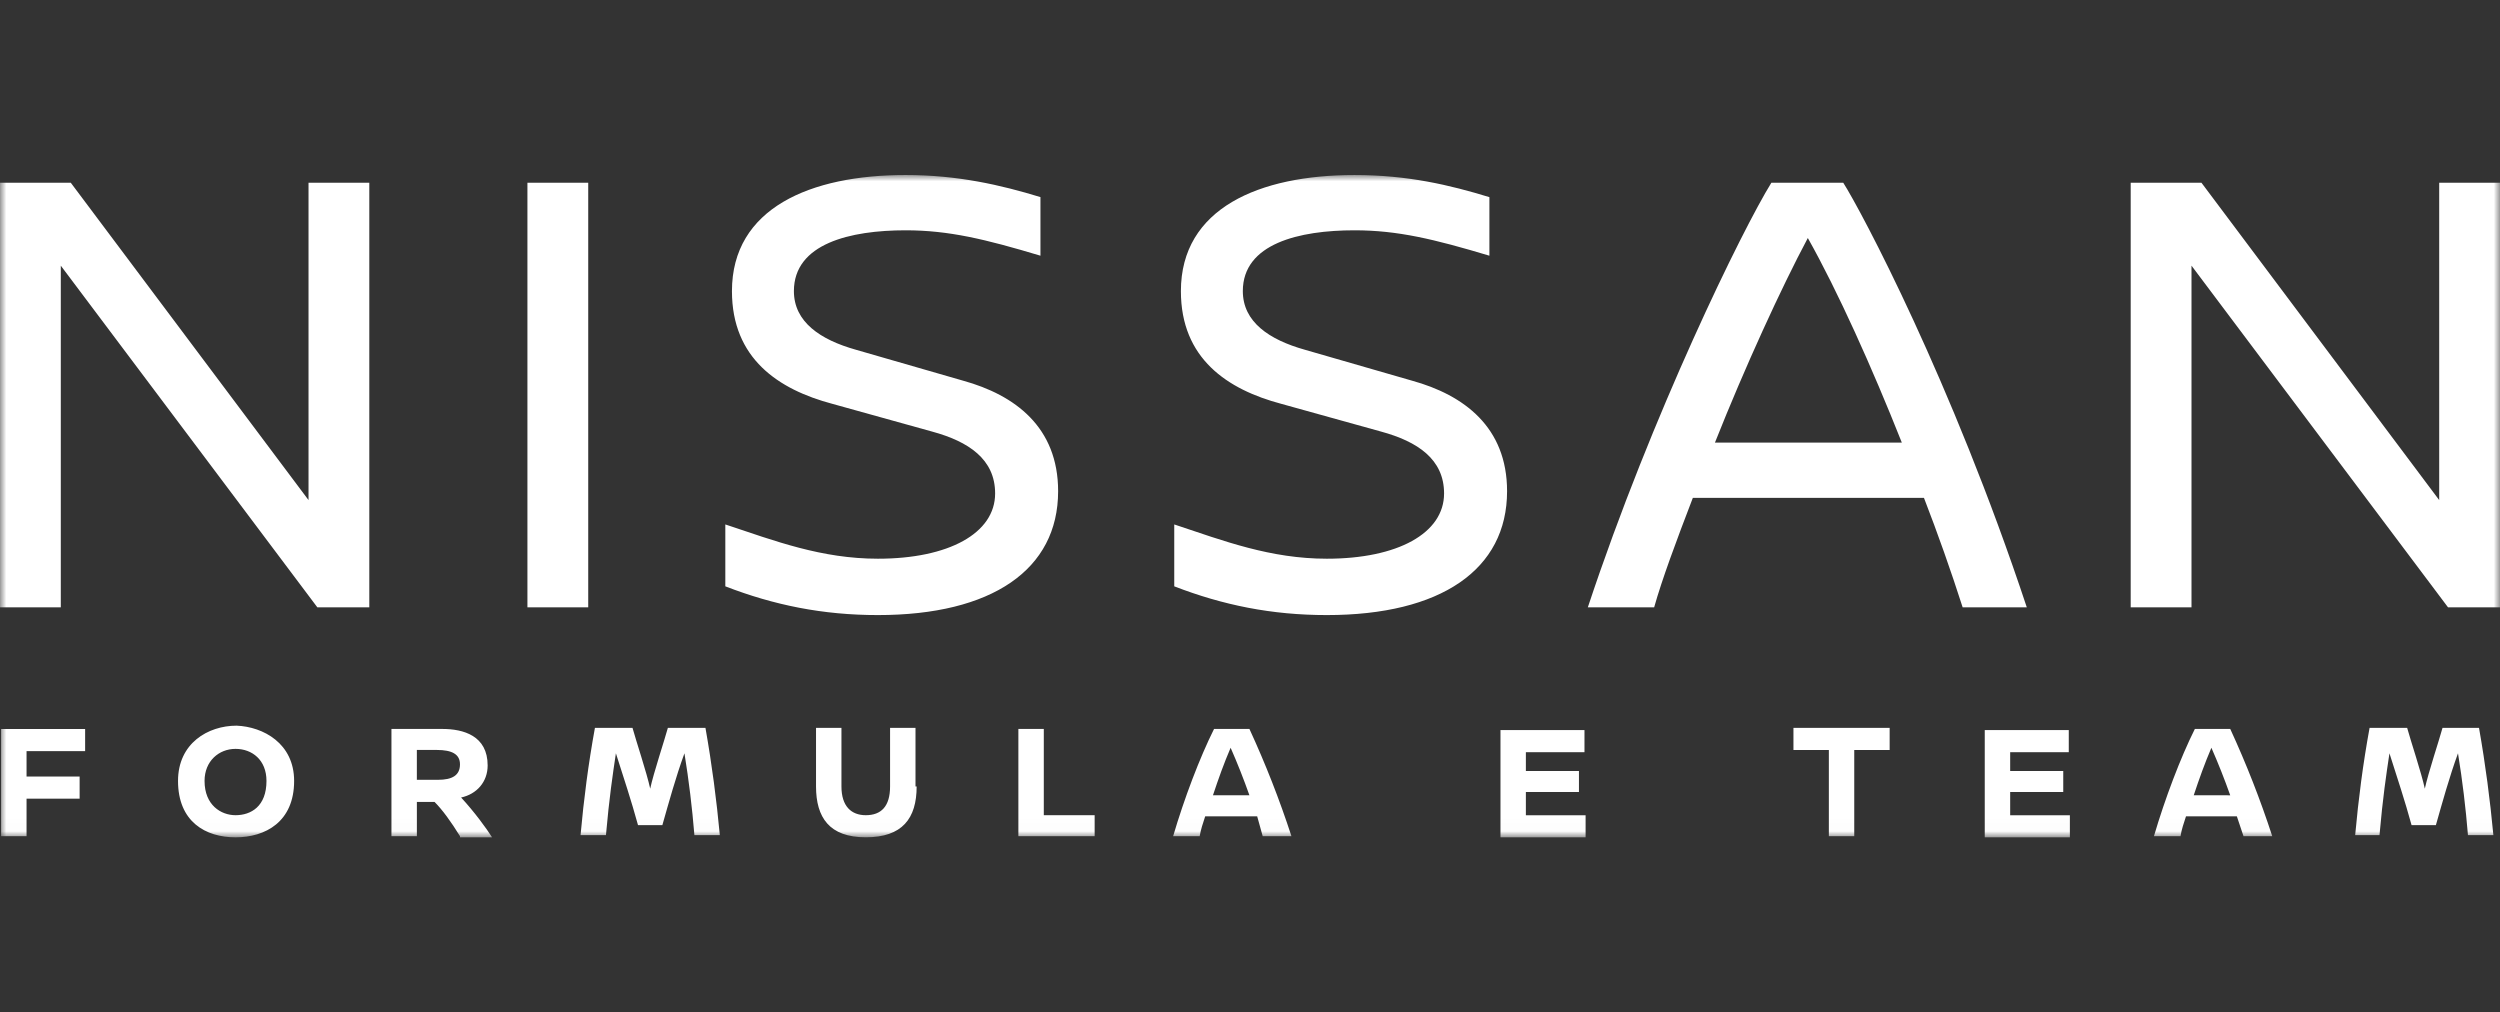 <svg width="200" height="81" viewBox="0 0 200 81" fill="none" xmlns="http://www.w3.org/2000/svg">
<rect x="0" y="0" width="200" height="81" fill="#333333" stroke="none"/>
<mask id="mask0_409_4099" style="mask-type:luminance" maskUnits="userSpaceOnUse" x="0" y="14" width="200" height="53">
<path d="M0 14.001H200V66.984H0V14.001Z" fill="white"/>
</mask>
<g mask="url(#mask0_409_4099)">
<path d="M25.388 48.587L4.864 21.253V48.587H0V14.618H5.662L24.682 40.007V14.618H29.544V48.587H25.388ZM42.194 48.587V14.618H47.058V48.587H42.194ZM83.236 15.768V20.456C78.816 19.131 75.896 18.424 72.446 18.424C68.024 18.424 63.512 19.485 63.512 23.288C63.512 25.765 65.636 27.18 68.464 27.977L77.044 30.453C81.2 31.602 84.65 34.169 84.65 39.298C84.65 45.578 79.344 49.206 70.234 49.206C65.812 49.206 61.918 48.41 58.026 46.907V41.955C62.006 43.281 65.722 44.697 70.234 44.697C75.894 44.697 79.61 42.663 79.61 39.477C79.61 36.734 77.486 35.321 74.566 34.525L66.606 32.312C62.274 31.163 58.556 28.686 58.556 23.291C58.558 16.652 64.836 14.001 72.446 14.001C76.602 14.001 80.052 14.794 83.236 15.768ZM119.152 15.768V20.456C114.73 19.131 111.812 18.424 108.36 18.424C103.94 18.424 99.426 19.485 99.426 23.288C99.426 25.765 101.55 27.18 104.38 27.977L112.96 30.453C117.116 31.602 120.566 34.169 120.566 39.298C120.566 45.578 115.258 49.206 106.148 49.206C101.728 49.206 97.834 48.41 93.94 46.907V41.955C97.92 43.281 101.636 44.697 106.148 44.697C111.81 44.697 115.526 42.663 115.526 39.477C115.526 36.734 113.402 35.321 110.482 34.525L102.522 32.312C98.188 31.163 94.472 28.686 94.472 23.291C94.472 16.657 100.752 14.002 108.358 14.002C112.604 14.002 115.966 14.796 119.15 15.771L119.152 15.768ZM157.012 48.587C156.066 45.637 155.033 42.716 153.916 39.827H135.428C134.102 43.279 132.952 46.374 132.332 48.587H127.026C132.156 33.106 139.41 18.334 141.71 14.618H147.46C148.874 16.831 156.13 30.453 162.144 48.587H157.012ZM152.146 35.407C149.758 29.39 147.016 23.287 144.626 19.041C142.504 23.02 139.584 29.39 137.196 35.407H152.146ZM195.842 48.587L175.32 21.253V48.587H170.456V14.618H176.116L195.136 40.007V14.618H200V48.587H195.842ZM2.124 59.998V62.123H6.37V63.891H2.124V66.898H0.088V58.319H6.81V60.089H2.124V59.998ZM23.53 62.474C23.53 65.749 21.23 66.987 18.842 66.987C16.454 66.987 14.242 65.746 14.242 62.474C14.242 59.467 16.63 58.053 18.93 58.053C21.054 58.141 23.53 59.467 23.53 62.474ZM16.364 62.474C16.364 64.421 17.692 65.216 18.842 65.216C20.08 65.216 21.318 64.51 21.318 62.474C21.318 60.794 20.168 59.91 18.842 59.91C17.516 59.91 16.364 60.883 16.364 62.474ZM36.8 66.897C36.092 65.746 35.384 64.772 34.764 64.154H33.35V66.897H31.316V58.316H35.386C37.066 58.316 39.012 58.849 39.012 61.236C39.012 62.562 38.128 63.536 36.888 63.8C37.95 64.951 38.922 66.278 39.364 66.984H36.8V66.897ZM35.03 62.385C36.18 62.385 36.798 62.031 36.798 61.145C36.798 60.35 36.178 59.996 34.942 59.996H33.348V62.385H35.03ZM56.436 58.228C56.966 61.236 57.32 63.978 57.586 66.808H55.552C55.374 64.617 55.108 62.433 54.756 60.263C54.048 62.209 53.518 64.156 52.988 66.013H51.042C50.51 64.067 49.892 62.211 49.272 60.263C49.008 62.032 48.742 63.803 48.476 66.808H46.444C46.708 63.889 47.064 61.147 47.594 58.228H50.6C50.866 59.203 51.75 61.856 52.016 63.094C52.28 61.855 53.166 59.2 53.43 58.228H56.436ZM73.332 62.916C73.332 65.481 72.182 66.984 69.262 66.984C66.342 66.984 65.282 65.392 65.282 62.916V58.227H67.316V62.916C67.316 64.508 68.11 65.216 69.26 65.216C70.5 65.216 71.206 64.508 71.206 62.916V58.227H73.24V62.916H73.332ZM87.572 65.126V66.897H81.47V58.316H83.504V65.216H87.572V65.126ZM100.574 65.305H96.416C96.24 65.835 96.062 66.365 95.974 66.897H93.85C94.734 63.889 95.974 60.617 97.124 58.316H99.954C101.242 61.108 102.364 63.973 103.316 66.897H101.016L100.574 65.305ZM99.954 63.624C99.5 62.338 98.998 61.069 98.45 59.821C97.918 61.059 97.476 62.297 97.036 63.623H99.956L99.954 63.624ZM122.07 59.998V61.678H126.316V63.358H122.07V65.219H126.848V66.987H120.038V58.407H126.758V60.176H122.07V59.998ZM148.34 59.998V66.898H146.308V59.998H143.476V58.228H151.172V59.998H148.34ZM160.814 59.998V61.678H165.06V63.358H160.814V65.219H165.59V66.987H158.78V58.407H165.502V60.176H160.814V59.998ZM178.948 65.305H174.88C174.704 65.835 174.526 66.365 174.44 66.897H172.314C173.198 63.889 174.438 60.617 175.588 58.316H178.42C179.707 61.108 180.829 63.973 181.78 66.897H179.48L178.948 65.305ZM178.418 63.624C177.963 62.338 177.461 61.069 176.912 59.821C176.382 61.059 175.938 62.297 175.498 63.623L178.418 63.624ZM198.32 58.228C198.85 61.236 199.202 63.978 199.47 66.808H197.436C197.258 64.617 196.992 62.433 196.64 60.263C195.932 62.209 195.4 64.156 194.87 66.013H192.926C192.394 64.067 191.776 62.211 191.156 60.263C190.892 62.032 190.624 63.803 190.36 66.808H188.414C188.68 63.889 189.034 61.147 189.566 58.228H192.572C192.836 59.203 193.722 61.856 193.986 63.094C194.252 61.855 195.138 59.2 195.402 58.228H198.32Z" fill="white"/>
</g>
</svg>
